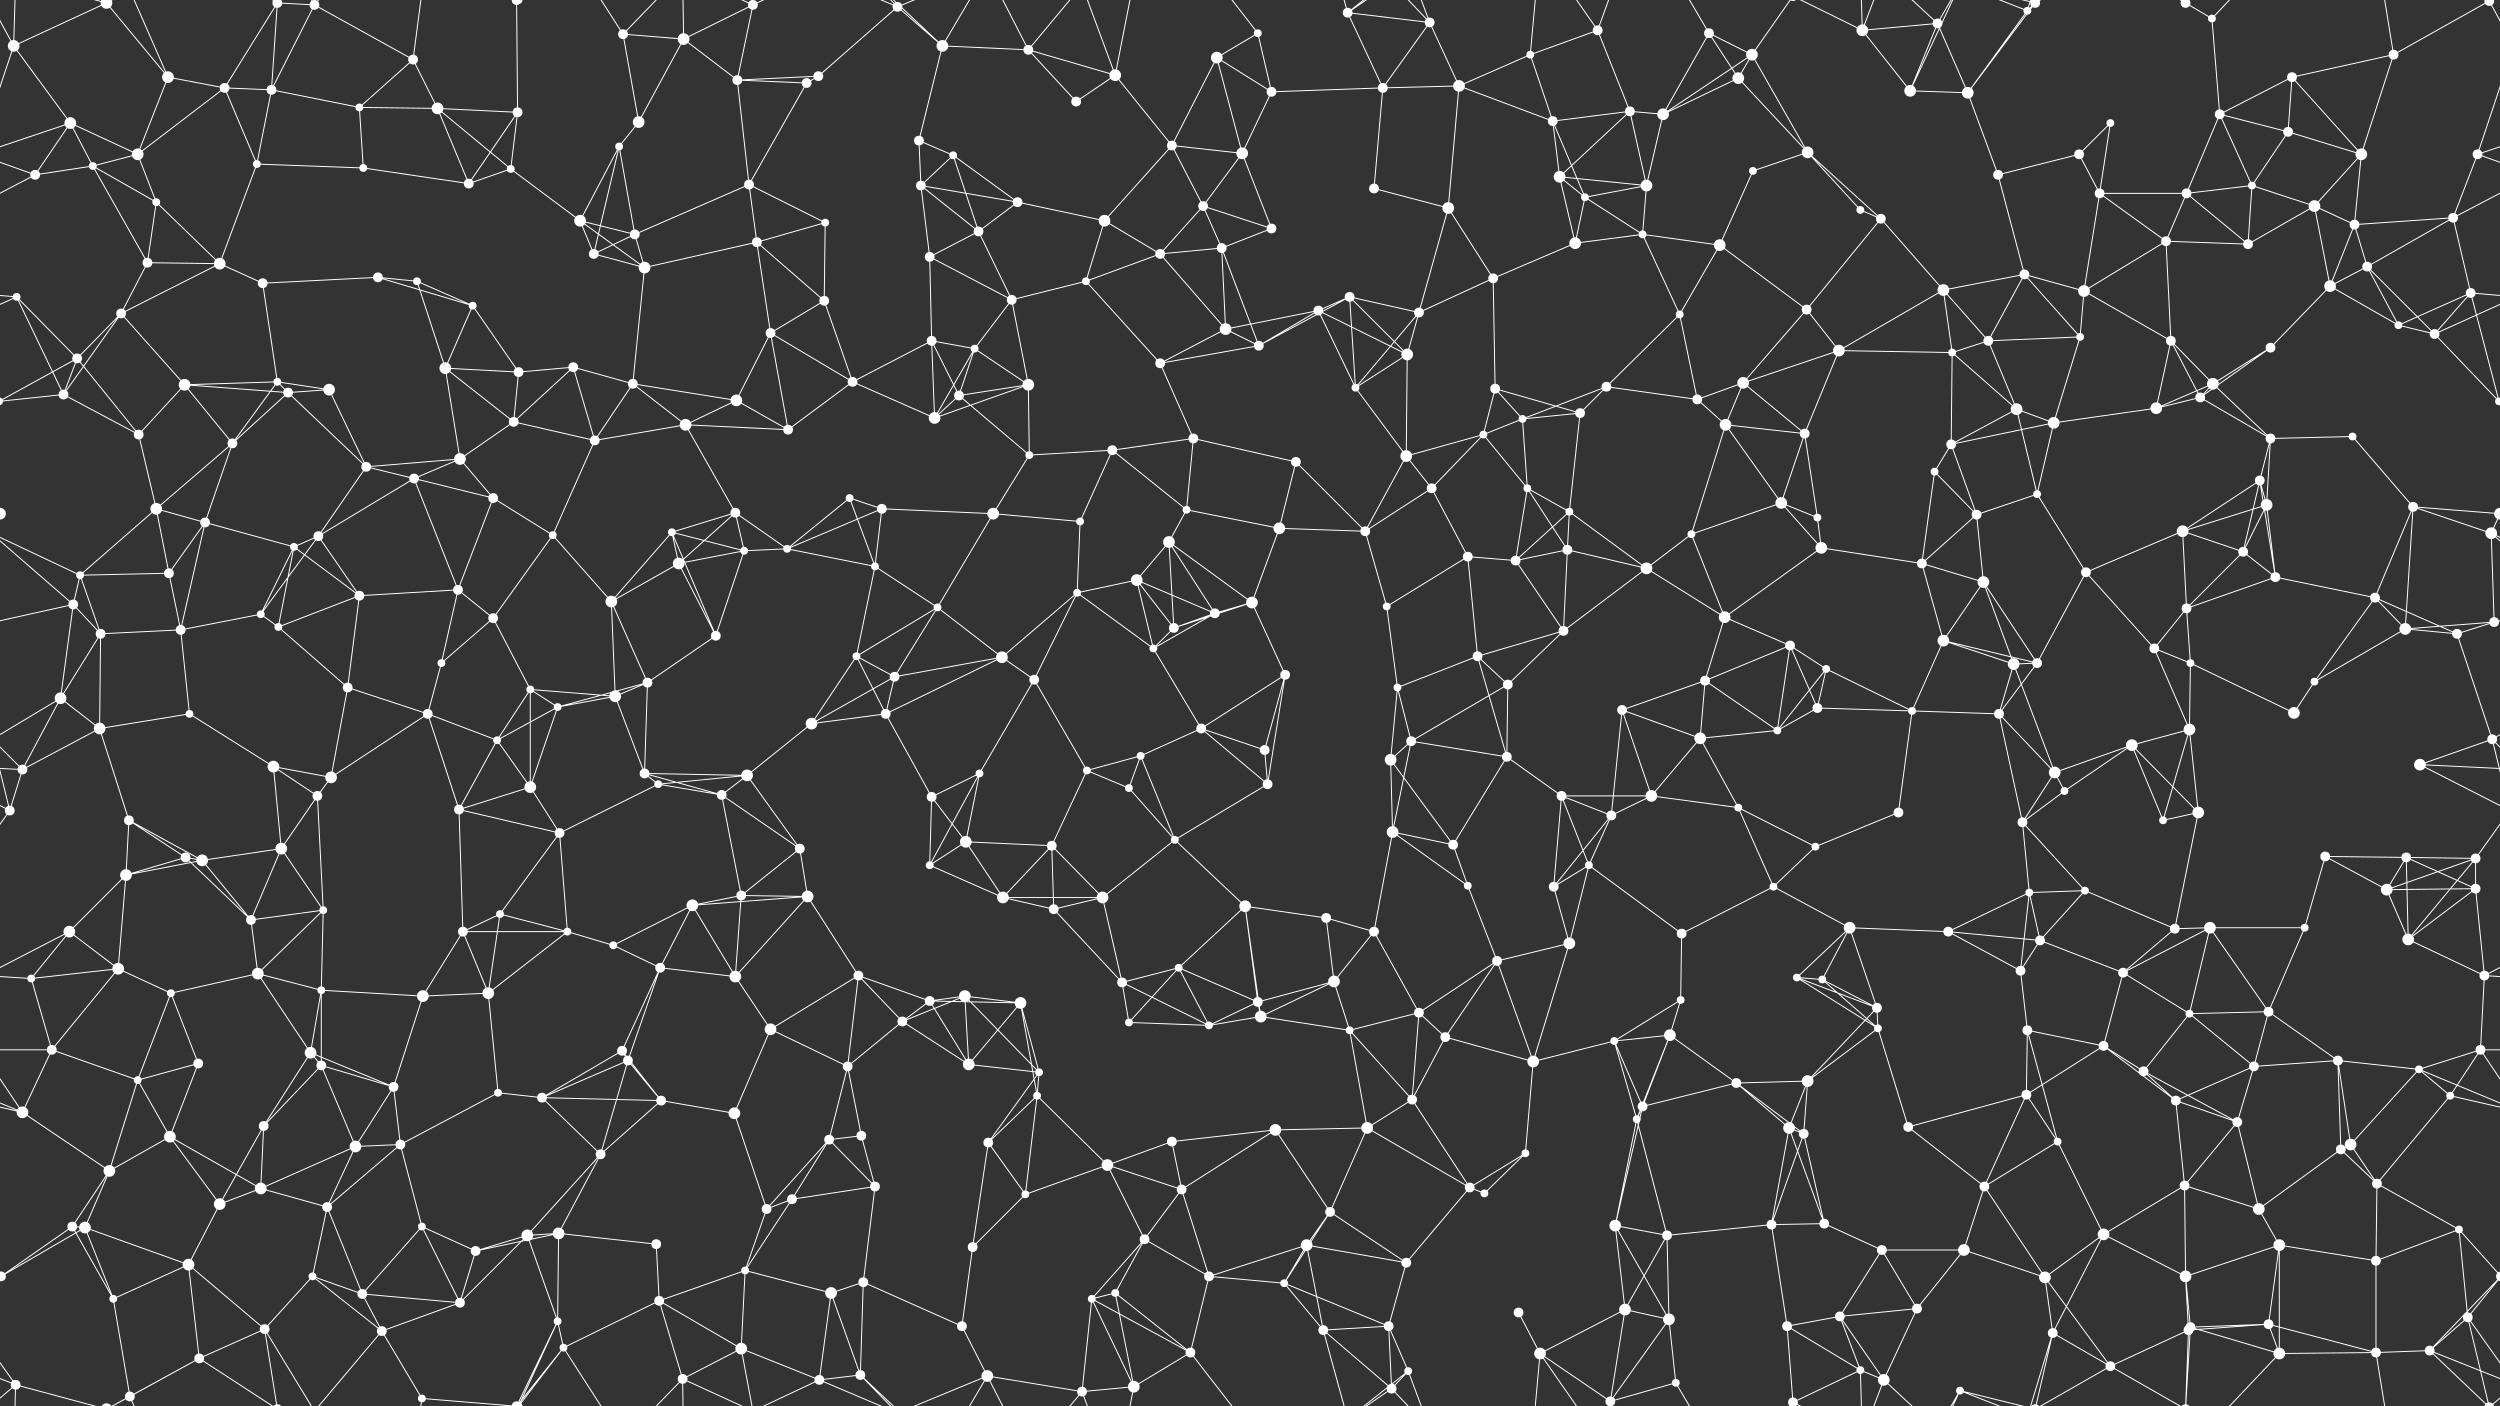 <svg xmlns="http://www.w3.org/2000/svg" width="2560" height="1440" fill="#fff"><rect width="100%" height="100%" fill="#333333" stroke="none"/><circle cx="14" cy="47" r="6"/><circle cx="109" cy="3" r="6"/><circle cx="109" cy="1443" r="6"/><circle cx="172" cy="79" r="6"/><circle cx="284" cy="3" r="5"/><circle cx="284" cy="1443" r="5"/><circle cx="322" cy="5" r="5"/><circle cx="322" cy="1445" r="5"/><circle cx="423" cy="61" r="5"/><circle cx="531" cy="0" r="4"/><circle cx="531" cy="1440" r="4"/><circle cx="638" cy="35" r="5"/><circle cx="700" cy="40" r="6"/><circle cx="771" cy="5" r="5"/><circle cx="771" cy="1445" r="5"/><circle cx="838" cy="78" r="5"/><circle cx="919" cy="7" r="5"/><circle cx="965" cy="47" r="6"/><circle cx="1053" cy="51" r="5"/><circle cx="1142" cy="77" r="6"/><circle cx="1246" cy="59" r="6"/><circle cx="1288" cy="34" r="4"/><circle cx="1380" cy="13" r="5"/><circle cx="1464" cy="23" r="5"/><circle cx="1567" cy="56" r="4"/><circle cx="1636" cy="31" r="5"/><circle cx="1750" cy="34" r="5"/><circle cx="1794" cy="56" r="6"/><circle cx="1907" cy="31" r="6"/><circle cx="1984" cy="24" r="5"/><circle cx="2076" cy="11" r="4"/><circle cx="2084" cy="3" r="5"/><circle cx="2084" cy="1443" r="5"/><circle cx="2238" cy="3" r="5"/><circle cx="2238" cy="1443" r="5"/><circle cx="2265" cy="19" r="4"/><circle cx="2347" cy="79" r="5"/><circle cx="2451" cy="56" r="5"/><circle cx="2549" cy="1" r="5"/><circle cx="2549" cy="1441" r="5"/><circle cx="72" cy="126" r="6"/><circle cx="141" cy="158" r="6"/><circle cx="230" cy="90" r="5"/><circle cx="278" cy="92" r="5"/><circle cx="368" cy="110" r="4"/><circle cx="448" cy="111" r="6"/><circle cx="530" cy="115" r="5"/><circle cx="634" cy="150" r="4"/><circle cx="654" cy="125" r="6"/><circle cx="755" cy="82" r="5"/><circle cx="826" cy="85" r="5"/><circle cx="941" cy="144" r="5"/><circle cx="976" cy="159" r="4"/><circle cx="1102" cy="104" r="5"/><circle cx="1200" cy="149" r="5"/><circle cx="1272" cy="157" r="6"/><circle cx="1302" cy="94" r="5"/><circle cx="1416" cy="90" r="5"/><circle cx="1494" cy="88" r="6"/><circle cx="1590" cy="124" r="5"/><circle cx="1669" cy="114" r="5"/><circle cx="1703" cy="117" r="6"/><circle cx="1780" cy="80" r="6"/><circle cx="1851" cy="156" r="6"/><circle cx="1956" cy="93" r="6"/><circle cx="2015" cy="95" r="6"/><circle cx="2129" cy="158" r="5"/><circle cx="2161" cy="126" r="4"/><circle cx="2273" cy="117" r="5"/><circle cx="2343" cy="135" r="5"/><circle cx="2418" cy="158" r="6"/><circle cx="2537" cy="158" r="5"/><circle cx="36" cy="179" r="5"/><circle cx="95" cy="170" r="4"/><circle cx="160" cy="207" r="4"/><circle cx="263" cy="168" r="4"/><circle cx="372" cy="172" r="4"/><circle cx="480" cy="188" r="5"/><circle cx="523" cy="173" r="4"/><circle cx="594" cy="226" r="6"/><circle cx="650" cy="240" r="5"/><circle cx="767" cy="189" r="5"/><circle cx="845" cy="228" r="4"/><circle cx="943" cy="190" r="5"/><circle cx="1002" cy="237" r="5"/><circle cx="1042" cy="207" r="5"/><circle cx="1131" cy="226" r="6"/><circle cx="1232" cy="211" r="5"/><circle cx="1302" cy="234" r="5"/><circle cx="1407" cy="193" r="5"/><circle cx="1483" cy="213" r="6"/><circle cx="1597" cy="181" r="6"/><circle cx="1623" cy="202" r="4"/><circle cx="1686" cy="190" r="6"/><circle cx="1795" cy="175" r="4"/><circle cx="1905" cy="215" r="4"/><circle cx="1926" cy="224" r="5"/><circle cx="2046" cy="179" r="5"/><circle cx="2150" cy="198" r="5"/><circle cx="2239" cy="198" r="5"/><circle cx="2306" cy="190" r="4"/><circle cx="2370" cy="211" r="6"/><circle cx="2411" cy="230" r="5"/><circle cx="2512" cy="223" r="5"/><circle cx="17" cy="304" r="4"/><circle cx="151" cy="269" r="5"/><circle cx="225" cy="270" r="6"/><circle cx="269" cy="290" r="5"/><circle cx="387" cy="284" r="5"/><circle cx="427" cy="288" r="4"/><circle cx="484" cy="313" r="4"/><circle cx="608" cy="260" r="5"/><circle cx="660" cy="274" r="6"/><circle cx="775" cy="248" r="5"/><circle cx="844" cy="308" r="5"/><circle cx="952" cy="263" r="5"/><circle cx="1036" cy="307" r="5"/><circle cx="1112" cy="288" r="4"/><circle cx="1188" cy="260" r="5"/><circle cx="1251" cy="254" r="5"/><circle cx="1350" cy="318" r="5"/><circle cx="1382" cy="304" r="5"/><circle cx="1453" cy="320" r="5"/><circle cx="1529" cy="285" r="5"/><circle cx="1613" cy="249" r="6"/><circle cx="1682" cy="240" r="4"/><circle cx="1761" cy="251" r="6"/><circle cx="1850" cy="317" r="5"/><circle cx="1990" cy="297" r="6"/><circle cx="2073" cy="281" r="5"/><circle cx="2134" cy="298" r="6"/><circle cx="2218" cy="247" r="5"/><circle cx="2302" cy="250" r="5"/><circle cx="2386" cy="293" r="6"/><circle cx="2424" cy="273" r="5"/><circle cx="2530" cy="300" r="5"/><circle cx="79" cy="367" r="5"/><circle cx="124" cy="321" r="5"/><circle cx="189" cy="394" r="6"/><circle cx="284" cy="391" r="4"/><circle cx="337" cy="399" r="6"/><circle cx="456" cy="377" r="6"/><circle cx="531" cy="381" r="5"/><circle cx="587" cy="376" r="5"/><circle cx="648" cy="393" r="5"/><circle cx="789" cy="341" r="5"/><circle cx="873" cy="391" r="5"/><circle cx="954" cy="349" r="5"/><circle cx="998" cy="357" r="4"/><circle cx="1053" cy="394" r="6"/><circle cx="1188" cy="372" r="5"/><circle cx="1255" cy="337" r="6"/><circle cx="1289" cy="354" r="5"/><circle cx="1388" cy="397" r="4"/><circle cx="1441" cy="363" r="6"/><circle cx="1531" cy="398" r="5"/><circle cx="1645" cy="396" r="5"/><circle cx="1720" cy="322" r="4"/><circle cx="1785" cy="392" r="6"/><circle cx="1883" cy="359" r="6"/><circle cx="1999" cy="361" r="4"/><circle cx="2036" cy="349" r="5"/><circle cx="2130" cy="345" r="4"/><circle cx="2223" cy="349" r="5"/><circle cx="2266" cy="393" r="6"/><circle cx="2325" cy="356" r="5"/><circle cx="2456" cy="333" r="4"/><circle cx="2493" cy="342" r="5"/><circle cx="65" cy="404" r="5"/><circle cx="142" cy="445" r="5"/><circle cx="238" cy="454" r="5"/><circle cx="295" cy="402" r="5"/><circle cx="375" cy="478" r="5"/><circle cx="471" cy="470" r="6"/><circle cx="526" cy="432" r="5"/><circle cx="609" cy="451" r="5"/><circle cx="702" cy="435" r="6"/><circle cx="754" cy="410" r="6"/><circle cx="807" cy="440" r="5"/><circle cx="957" cy="428" r="6"/><circle cx="982" cy="405" r="5"/><circle cx="1054" cy="466" r="4"/><circle cx="1139" cy="461" r="5"/><circle cx="1222" cy="449" r="5"/><circle cx="1327" cy="473" r="5"/><circle cx="1440" cy="467" r="6"/><circle cx="1519" cy="445" r="4"/><circle cx="1559" cy="429" r="4"/><circle cx="1618" cy="423" r="5"/><circle cx="1738" cy="409" r="5"/><circle cx="1767" cy="435" r="6"/><circle cx="1848" cy="444" r="5"/><circle cx="1998" cy="455" r="5"/><circle cx="2065" cy="419" r="6"/><circle cx="2103" cy="433" r="6"/><circle cx="2208" cy="418" r="6"/><circle cx="2253" cy="407" r="5"/><circle cx="2325" cy="449" r="5"/><circle cx="2409" cy="447" r="4"/><circle cx="2559" cy="411" r="4"/><circle cx="-1" cy="411" r="4"/><circle cx="0" cy="526" r="6"/><circle cx="2560" cy="526" r="6"/><circle cx="160" cy="521" r="6"/><circle cx="210" cy="535" r="5"/><circle cx="301" cy="560" r="4"/><circle cx="326" cy="549" r="5"/><circle cx="424" cy="490" r="5"/><circle cx="505" cy="510" r="5"/><circle cx="566" cy="548" r="4"/><circle cx="688" cy="545" r="4"/><circle cx="753" cy="525" r="5"/><circle cx="870" cy="510" r="4"/><circle cx="903" cy="521" r="5"/><circle cx="1017" cy="526" r="6"/><circle cx="1106" cy="534" r="4"/><circle cx="1197" cy="555" r="6"/><circle cx="1215" cy="522" r="4"/><circle cx="1310" cy="541" r="6"/><circle cx="1398" cy="544" r="5"/><circle cx="1466" cy="500" r="5"/><circle cx="1564" cy="500" r="4"/><circle cx="1607" cy="524" r="4"/><circle cx="1732" cy="547" r="4"/><circle cx="1824" cy="515" r="6"/><circle cx="1861" cy="530" r="4"/><circle cx="1981" cy="483" r="4"/><circle cx="2024" cy="527" r="5"/><circle cx="2086" cy="506" r="4"/><circle cx="2235" cy="544" r="6"/><circle cx="2314" cy="492" r="5"/><circle cx="2321" cy="517" r="6"/><circle cx="2471" cy="519" r="5"/><circle cx="2551" cy="546" r="6"/><circle cx="75" cy="619" r="5"/><circle cx="82" cy="589" r="4"/><circle cx="173" cy="587" r="5"/><circle cx="267" cy="629" r="4"/><circle cx="368" cy="610" r="5"/><circle cx="469" cy="604" r="5"/><circle cx="505" cy="633" r="5"/><circle cx="626" cy="616" r="6"/><circle cx="695" cy="577" r="6"/><circle cx="762" cy="564" r="4"/><circle cx="806" cy="562" r="4"/><circle cx="896" cy="580" r="4"/><circle cx="960" cy="622" r="4"/><circle cx="1103" cy="607" r="4"/><circle cx="1164" cy="594" r="6"/><circle cx="1244" cy="628" r="5"/><circle cx="1282" cy="617" r="6"/><circle cx="1420" cy="621" r="4"/><circle cx="1503" cy="570" r="5"/><circle cx="1552" cy="574" r="5"/><circle cx="1605" cy="563" r="5"/><circle cx="1686" cy="582" r="6"/><circle cx="1766" cy="632" r="6"/><circle cx="1865" cy="561" r="6"/><circle cx="1968" cy="577" r="5"/><circle cx="2031" cy="596" r="6"/><circle cx="2136" cy="586" r="5"/><circle cx="2239" cy="623" r="5"/><circle cx="2297" cy="565" r="5"/><circle cx="2330" cy="591" r="5"/><circle cx="2432" cy="612" r="5"/><circle cx="2554" cy="637" r="5"/><circle cx="62" cy="715" r="6"/><circle cx="103" cy="649" r="5"/><circle cx="185" cy="645" r="5"/><circle cx="285" cy="642" r="4"/><circle cx="356" cy="704" r="5"/><circle cx="452" cy="679" r="4"/><circle cx="543" cy="706" r="4"/><circle cx="630" cy="713" r="6"/><circle cx="663" cy="699" r="5"/><circle cx="733" cy="651" r="5"/><circle cx="877" cy="672" r="4"/><circle cx="916" cy="693" r="5"/><circle cx="1026" cy="673" r="6"/><circle cx="1059" cy="696" r="5"/><circle cx="1181" cy="664" r="4"/><circle cx="1202" cy="643" r="5"/><circle cx="1316" cy="691" r="5"/><circle cx="1431" cy="704" r="4"/><circle cx="1513" cy="672" r="5"/><circle cx="1544" cy="701" r="5"/><circle cx="1601" cy="646" r="5"/><circle cx="1746" cy="697" r="5"/><circle cx="1833" cy="661" r="5"/><circle cx="1870" cy="685" r="4"/><circle cx="1990" cy="656" r="6"/><circle cx="2062" cy="680" r="6"/><circle cx="2086" cy="679" r="5"/><circle cx="2206" cy="664" r="5"/><circle cx="2243" cy="679" r="4"/><circle cx="2370" cy="698" r="4"/><circle cx="2463" cy="644" r="6"/><circle cx="2516" cy="649" r="5"/><circle cx="23" cy="788" r="5"/><circle cx="102" cy="746" r="6"/><circle cx="194" cy="731" r="4"/><circle cx="280" cy="785" r="6"/><circle cx="339" cy="796" r="6"/><circle cx="438" cy="731" r="5"/><circle cx="509" cy="758" r="4"/><circle cx="571" cy="724" r="4"/><circle cx="660" cy="792" r="5"/><circle cx="765" cy="794" r="6"/><circle cx="831" cy="741" r="6"/><circle cx="907" cy="731" r="5"/><circle cx="1003" cy="792" r="4"/><circle cx="1113" cy="789" r="4"/><circle cx="1168" cy="774" r="4"/><circle cx="1230" cy="746" r="5"/><circle cx="1295" cy="768" r="5"/><circle cx="1424" cy="778" r="6"/><circle cx="1445" cy="759" r="5"/><circle cx="1543" cy="775" r="5"/><circle cx="1661" cy="727" r="5"/><circle cx="1741" cy="756" r="6"/><circle cx="1820" cy="748" r="4"/><circle cx="1861" cy="725" r="5"/><circle cx="1958" cy="728" r="4"/><circle cx="2047" cy="731" r="5"/><circle cx="2104" cy="791" r="6"/><circle cx="2183" cy="763" r="6"/><circle cx="2242" cy="747" r="6"/><circle cx="2349" cy="730" r="6"/><circle cx="2478" cy="783" r="6"/><circle cx="2552" cy="757" r="5"/><circle cx="10" cy="830" r="5"/><circle cx="132" cy="840" r="5"/><circle cx="190" cy="878" r="5"/><circle cx="288" cy="869" r="6"/><circle cx="325" cy="815" r="5"/><circle cx="470" cy="829" r="5"/><circle cx="543" cy="806" r="6"/><circle cx="573" cy="853" r="5"/><circle cx="674" cy="803" r="4"/><circle cx="739" cy="814" r="5"/><circle cx="819" cy="869" r="5"/><circle cx="954" cy="816" r="5"/><circle cx="989" cy="862" r="6"/><circle cx="1077" cy="866" r="5"/><circle cx="1156" cy="807" r="4"/><circle cx="1203" cy="860" r="4"/><circle cx="1298" cy="803" r="5"/><circle cx="1426" cy="852" r="6"/><circle cx="1488" cy="865" r="5"/><circle cx="1599" cy="815" r="5"/><circle cx="1650" cy="835" r="5"/><circle cx="1691" cy="815" r="6"/><circle cx="1780" cy="827" r="4"/><circle cx="1859" cy="867" r="4"/><circle cx="1944" cy="832" r="5"/><circle cx="2071" cy="842" r="5"/><circle cx="2114" cy="810" r="4"/><circle cx="2215" cy="840" r="4"/><circle cx="2251" cy="832" r="6"/><circle cx="2381" cy="877" r="5"/><circle cx="2464" cy="878" r="5"/><circle cx="2535" cy="879" r="5"/><circle cx="71" cy="954" r="6"/><circle cx="129" cy="896" r="6"/><circle cx="207" cy="881" r="6"/><circle cx="257" cy="942" r="5"/><circle cx="331" cy="932" r="4"/><circle cx="474" cy="954" r="5"/><circle cx="512" cy="936" r="4"/><circle cx="581" cy="954" r="4"/><circle cx="709" cy="927" r="6"/><circle cx="759" cy="917" r="5"/><circle cx="827" cy="918" r="6"/><circle cx="952" cy="886" r="4"/><circle cx="1027" cy="919" r="6"/><circle cx="1079" cy="931" r="5"/><circle cx="1129" cy="919" r="6"/><circle cx="1275" cy="928" r="6"/><circle cx="1358" cy="940" r="5"/><circle cx="1407" cy="954" r="5"/><circle cx="1503" cy="907" r="4"/><circle cx="1591" cy="908" r="5"/><circle cx="1627" cy="886" r="4"/><circle cx="1722" cy="956" r="5"/><circle cx="1816" cy="908" r="4"/><circle cx="1894" cy="950" r="6"/><circle cx="1995" cy="954" r="5"/><circle cx="2078" cy="914" r="4"/><circle cx="2135" cy="912" r="4"/><circle cx="2227" cy="951" r="5"/><circle cx="2263" cy="950" r="6"/><circle cx="2360" cy="950" r="4"/><circle cx="2444" cy="911" r="6"/><circle cx="2535" cy="910" r="5"/><circle cx="32" cy="1002" r="4"/><circle cx="121" cy="992" r="6"/><circle cx="175" cy="1017" r="4"/><circle cx="264" cy="997" r="6"/><circle cx="329" cy="1014" r="4"/><circle cx="433" cy="1020" r="6"/><circle cx="500" cy="1017" r="6"/><circle cx="628" cy="968" r="4"/><circle cx="676" cy="991" r="5"/><circle cx="753" cy="1000" r="6"/><circle cx="879" cy="999" r="5"/><circle cx="952" cy="1025" r="5"/><circle cx="988" cy="1020" r="6"/><circle cx="1045" cy="1027" r="6"/><circle cx="1149" cy="1006" r="5"/><circle cx="1207" cy="991" r="4"/><circle cx="1288" cy="1026" r="5"/><circle cx="1366" cy="1005" r="6"/><circle cx="1453" cy="1037" r="5"/><circle cx="1533" cy="984" r="5"/><circle cx="1607" cy="966" r="6"/><circle cx="1721" cy="1024" r="4"/><circle cx="1840" cy="1001" r="4"/><circle cx="1866" cy="1003" r="4"/><circle cx="1922" cy="1032" r="5"/><circle cx="2069" cy="994" r="5"/><circle cx="2089" cy="963" r="5"/><circle cx="2174" cy="996" r="5"/><circle cx="2242" cy="1038" r="4"/><circle cx="2323" cy="1036" r="5"/><circle cx="2466" cy="962" r="6"/><circle cx="2544" cy="999" r="5"/><circle cx="53" cy="1075" r="5"/><circle cx="141" cy="1106" r="4"/><circle cx="203" cy="1089" r="5"/><circle cx="318" cy="1078" r="6"/><circle cx="329" cy="1091" r="5"/><circle cx="403" cy="1113" r="5"/><circle cx="510" cy="1119" r="4"/><circle cx="637" cy="1076" r="5"/><circle cx="643" cy="1086" r="5"/><circle cx="789" cy="1054" r="6"/><circle cx="868" cy="1092" r="5"/><circle cx="924" cy="1046" r="5"/><circle cx="992" cy="1090" r="6"/><circle cx="1064" cy="1098" r="4"/><circle cx="1156" cy="1047" r="4"/><circle cx="1238" cy="1050" r="4"/><circle cx="1291" cy="1041" r="6"/><circle cx="1382" cy="1055" r="4"/><circle cx="1480" cy="1062" r="5"/><circle cx="1570" cy="1087" r="6"/><circle cx="1653" cy="1066" r="4"/><circle cx="1710" cy="1060" r="6"/><circle cx="1778" cy="1109" r="5"/><circle cx="1851" cy="1107" r="6"/><circle cx="1923" cy="1053" r="4"/><circle cx="2076" cy="1055" r="5"/><circle cx="2154" cy="1071" r="5"/><circle cx="2195" cy="1097" r="5"/><circle cx="2308" cy="1092" r="5"/><circle cx="2394" cy="1086" r="5"/><circle cx="2477" cy="1095" r="4"/><circle cx="2540" cy="1075" r="5"/><circle cx="23" cy="1139" r="6"/><circle cx="112" cy="1199" r="6"/><circle cx="174" cy="1164" r="6"/><circle cx="270" cy="1153" r="5"/><circle cx="364" cy="1174" r="6"/><circle cx="410" cy="1172" r="5"/><circle cx="555" cy="1124" r="5"/><circle cx="615" cy="1182" r="5"/><circle cx="677" cy="1127" r="5"/><circle cx="752" cy="1140" r="6"/><circle cx="849" cy="1167" r="5"/><circle cx="882" cy="1163" r="5"/><circle cx="1012" cy="1170" r="5"/><circle cx="1062" cy="1122" r="4"/><circle cx="1134" cy="1193" r="6"/><circle cx="1200" cy="1169" r="5"/><circle cx="1306" cy="1157" r="6"/><circle cx="1400" cy="1155" r="6"/><circle cx="1446" cy="1126" r="5"/><circle cx="1562" cy="1181" r="4"/><circle cx="1676" cy="1146" r="4"/><circle cx="1682" cy="1133" r="5"/><circle cx="1832" cy="1155" r="6"/><circle cx="1847" cy="1161" r="5"/><circle cx="1954" cy="1154" r="5"/><circle cx="2075" cy="1121" r="5"/><circle cx="2107" cy="1169" r="4"/><circle cx="2228" cy="1127" r="5"/><circle cx="2291" cy="1149" r="5"/><circle cx="2397" cy="1177" r="5"/><circle cx="2407" cy="1172" r="6"/><circle cx="2509" cy="1122" r="4"/><circle cx="74" cy="1256" r="5"/><circle cx="87" cy="1257" r="6"/><circle cx="225" cy="1233" r="6"/><circle cx="267" cy="1217" r="6"/><circle cx="335" cy="1236" r="5"/><circle cx="432" cy="1256" r="4"/><circle cx="540" cy="1265" r="6"/><circle cx="572" cy="1263" r="6"/><circle cx="672" cy="1274" r="5"/><circle cx="785" cy="1238" r="5"/><circle cx="811" cy="1228" r="5"/><circle cx="896" cy="1215" r="5"/><circle cx="996" cy="1277" r="5"/><circle cx="1050" cy="1223" r="4"/><circle cx="1172" cy="1269" r="5"/><circle cx="1210" cy="1218" r="5"/><circle cx="1338" cy="1275" r="6"/><circle cx="1362" cy="1241" r="5"/><circle cx="1505" cy="1216" r="5"/><circle cx="1520" cy="1222" r="4"/><circle cx="1654" cy="1255" r="6"/><circle cx="1707" cy="1265" r="5"/><circle cx="1814" cy="1254" r="5"/><circle cx="1868" cy="1253" r="5"/><circle cx="1927" cy="1280" r="5"/><circle cx="2032" cy="1215" r="5"/><circle cx="2154" cy="1264" r="6"/><circle cx="2237" cy="1214" r="5"/><circle cx="2313" cy="1238" r="6"/><circle cx="2334" cy="1275" r="6"/><circle cx="2434" cy="1212" r="5"/><circle cx="2518" cy="1259" r="4"/><circle cx="1" cy="1307" r="5"/><circle cx="2561" cy="1307" r="5"/><circle cx="116" cy="1330" r="4"/><circle cx="193" cy="1295" r="6"/><circle cx="320" cy="1307" r="4"/><circle cx="371" cy="1325" r="5"/><circle cx="471" cy="1334" r="5"/><circle cx="487" cy="1281" r="5"/><circle cx="571" cy="1353" r="4"/><circle cx="675" cy="1332" r="5"/><circle cx="763" cy="1301" r="4"/><circle cx="851" cy="1324" r="6"/><circle cx="884" cy="1313" r="5"/><circle cx="985" cy="1358" r="5"/><circle cx="1118" cy="1330" r="4"/><circle cx="1142" cy="1324" r="4"/><circle cx="1238" cy="1307" r="5"/><circle cx="1315" cy="1314" r="4"/><circle cx="1422" cy="1358" r="5"/><circle cx="1440" cy="1293" r="5"/><circle cx="1555" cy="1344" r="5"/><circle cx="1664" cy="1341" r="6"/><circle cx="1709" cy="1351" r="6"/><circle cx="1830" cy="1358" r="5"/><circle cx="1884" cy="1348" r="5"/><circle cx="1963" cy="1340" r="5"/><circle cx="2011" cy="1280" r="6"/><circle cx="2094" cy="1308" r="6"/><circle cx="2238" cy="1307" r="6"/><circle cx="2243" cy="1359" r="5"/><circle cx="2323" cy="1356" r="5"/><circle cx="2433" cy="1291" r="5"/><circle cx="2527" cy="1349" r="5"/><circle cx="16" cy="1418" r="5"/><circle cx="133" cy="1430" r="5"/><circle cx="204" cy="1391" r="5"/><circle cx="271" cy="1361" r="5"/><circle cx="391" cy="1363" r="5"/><circle cx="432" cy="1432" r="4"/><circle cx="529" cy="1440" r="5"/><circle cx="529" cy="-0" r="5"/><circle cx="577" cy="1380" r="4"/><circle cx="699" cy="1412" r="5"/><circle cx="759" cy="1381" r="6"/><circle cx="839" cy="1413" r="5"/><circle cx="881" cy="1408" r="5"/><circle cx="1011" cy="1409" r="6"/><circle cx="1108" cy="1425" r="5"/><circle cx="1161" cy="1420" r="6"/><circle cx="1219" cy="1385" r="5"/><circle cx="1355" cy="1362" r="5"/><circle cx="1425" cy="1422" r="5"/><circle cx="1442" cy="1404" r="4"/><circle cx="1577" cy="1386" r="6"/><circle cx="1649" cy="1435" r="5"/><circle cx="1649" cy="-5" r="5"/><circle cx="1716" cy="1416" r="4"/><circle cx="1836" cy="1436" r="5"/><circle cx="1836" cy="-4" r="5"/><circle cx="1905" cy="1403" r="4"/><circle cx="1929" cy="1413" r="6"/><circle cx="2007" cy="1424" r="4"/><circle cx="2102" cy="1365" r="5"/><circle cx="2161" cy="1399" r="5"/><circle cx="2241" cy="1362" r="5"/><circle cx="2334" cy="1386" r="6"/><circle cx="2433" cy="1385" r="5"/><circle cx="2488" cy="1383" r="5"/><path stroke="#fff" d="M14 47L109 3M14 47L-11 1M14 47L72 126M14 47L-23 158M14 47L16 -22M2574 47L2549 1M2574 47L2537 158M14 1487L16 1418M109 3L172 79M109 3L16 -22M109 3L133 -10M109 3L204 -49M109 1443L16 1418M109 1443L133 1430M109 1443L204 1391M172 79L141 158M172 79L230 90M172 79L133 -10M172 1519L133 1430M284 3L322 5M284 3L230 90M284 3L278 92M284 3L204 -49M284 3L271 -79M284 1443L204 1391M284 1443L271 1361M322 5L423 61M322 5L278 92M322 5L271 -79M322 5L391 -77M322 1445L271 1361M322 1445L391 1363M423 61L368 110M423 61L448 111M423 61L432 -8M423 1501L432 1432M531 0L571 -87M531 0L529 -0M531 0L577 -60M531 1440L571 1353M531 1440L529 1440M531 1440L577 1380M638 35L700 40M638 35L654 125M638 35L577 -60M638 35L699 -28M638 1475L577 1380M638 1475L699 1412M700 40L771 5M700 40L654 125M700 40L755 82M700 40L699 -28M700 1480L699 1412M771 5L755 82M771 5L699 -28M771 5L759 -59M771 5L839 -27M771 1445L699 1412M771 1445L759 1381M771 1445L839 1413M838 78L919 7M838 78L755 82M838 78L826 85M919 7L965 47M919 7L839 -27M919 7L881 -32M919 7L1011 -31M919 1447L839 1413M919 1447L881 1408M919 1447L1011 1409M965 47L1053 51M965 47L941 144M965 47L881 -32M965 47L1011 -31M965 1487L881 1408M965 1487L1011 1409M1053 51L1142 77M1053 51L1102 104M1053 51L1011 -31M1053 51L1108 -15M1053 1491L1011 1409M1053 1491L1108 1425M1142 77L1102 104M1142 77L1200 149M1142 77L1108 -15M1142 77L1161 -20M1142 1517L1108 1425M1142 1517L1161 1420M1246 59L1288 34M1246 59L1200 149M1246 59L1272 157M1246 59L1302 94M1288 34L1302 94M1288 34L1219 -55M1288 1474L1219 1385M1380 13L1464 23M1380 13L1416 90M1380 13L1355 -78M1380 13L1425 -18M1380 13L1442 -36M1380 1453L1355 1362M1380 1453L1425 1422M1380 1453L1442 1404M1464 23L1416 90M1464 23L1494 88M1464 23L1425 -18M1464 23L1442 -36M1464 1463L1425 1422M1464 1463L1442 1404M1567 56L1636 31M1567 56L1494 88M1567 56L1590 124M1567 56L1577 -54M1567 1496L1577 1386M1636 31L1669 114M1636 31L1577 -54M1636 31L1649 -5M1636 1471L1577 1386M1636 1471L1649 1435M1750 34L1794 56M1750 34L1703 117M1750 34L1780 80M1750 34L1716 -24M1750 1474L1716 1416M1794 56L1703 117M1794 56L1780 80M1794 56L1851 156M1794 56L1836 -4M1794 1496L1836 1436M1907 31L1984 24M1907 31L1956 93M1907 31L1836 -4M1907 31L1905 -37M1907 31L1929 -27M1907 1471L1836 1436M1907 1471L1905 1403M1907 1471L1929 1413M1984 24L1956 93M1984 24L2015 95M1984 24L1929 -27M1984 24L2007 -16M1984 1464L1929 1413M1984 1464L2007 1424M2076 11L2084 3M2076 11L2015 95M2076 11L2007 -16M2076 11L2102 -75M2076 1451L2007 1424M2076 1451L2102 1365M2084 3L2015 95M2084 3L2007 -16M2084 3L2102 -75M2084 3L2161 -41M2084 1443L2007 1424M2084 1443L2102 1365M2084 1443L2161 1399M2238 3L2265 19M2238 3L2243 -81M2238 3L2161 -41M2238 3L2241 -78M2238 1443L2243 1359M2238 1443L2161 1399M2238 1443L2241 1362M2265 19L2273 117M2265 19L2334 -54M2265 1459L2334 1386M2347 79L2451 56M2347 79L2273 117M2347 79L2343 135M2347 79L2418 158M2451 56L2549 1M2451 56L2418 158M2451 56L2433 -55M2451 1496L2433 1385M2549 1L2527 -91M2549 1L2576 -22M2549 1L2488 -57M-11 1L16 -22M-11 1441L16 1418M2549 1441L2527 1349M2549 1441L2576 1418M2549 1441L2488 1383M72 126L141 158M72 126L-23 158M72 126L36 179M72 126L95 170M2632 126L2537 158M141 158L230 90M141 158L95 170M141 158L160 207M230 90L278 92M230 90L263 168M278 92L368 110M278 92L263 168M368 110L448 111M368 110L372 172M448 111L530 115M448 111L480 188M448 111L523 173M530 115L480 188M530 115L523 173M530 115L529 -0M530 1555L529 1440M634 150L654 125M634 150L594 226M634 150L650 240M634 150L608 260M755 82L826 85M755 82L767 189M826 85L767 189M941 144L976 159M941 144L943 190M976 159L943 190M976 159L1002 237M976 159L1042 207M1200 149L1272 157M1200 149L1131 226M1200 149L1232 211M1272 157L1302 94M1272 157L1232 211M1272 157L1302 234M1302 94L1416 90M1416 90L1494 88M1416 90L1407 193M1494 88L1590 124M1494 88L1483 213M1590 124L1669 114M1590 124L1597 181M1590 124L1623 202M1669 114L1703 117M1669 114L1597 181M1669 114L1686 190M1703 117L1780 80M1703 117L1686 190M1780 80L1851 156M1851 156L1795 175M1851 156L1905 215M1851 156L1926 224M1956 93L2015 95M1956 93L2007 -16M1956 1533L2007 1424M2015 95L2046 179M2129 158L2161 126M2129 158L2046 179M2129 158L2150 198M2161 126L2150 198M2273 117L2343 135M2273 117L2239 198M2273 117L2306 190M2343 135L2418 158M2343 135L2306 190M2418 158L2370 211M2418 158L2411 230M2537 158L2596 179M2537 158L2512 223M-23 158L36 179M36 179L95 170M36 179L-48 223M2596 179L2512 223M95 170L160 207M95 170L151 269M160 207L151 269M160 207L225 270M263 168L372 172M263 168L225 270M372 172L480 188M480 188L523 173M523 173L594 226M594 226L650 240M594 226L608 260M594 226L660 274M650 240L767 189M650 240L608 260M650 240L660 274M767 189L845 228M767 189L775 248M845 228L775 248M845 228L844 308M943 190L1002 237M943 190L1042 207M943 190L952 263M1002 237L1042 207M1002 237L952 263M1002 237L1036 307M1042 207L1131 226M1131 226L1112 288M1131 226L1188 260M1232 211L1302 234M1232 211L1188 260M1232 211L1251 254M1302 234L1251 254M1407 193L1483 213M1483 213L1453 320M1483 213L1529 285M1597 181L1623 202M1597 181L1686 190M1597 181L1613 249M1623 202L1686 190M1623 202L1613 249M1623 202L1682 240M1686 190L1682 240M1795 175L1761 251M1905 215L1926 224M1926 224L1850 317M1926 224L1990 297M2046 179L2073 281M2150 198L2239 198M2150 198L2134 298M2150 198L2218 247M2239 198L2306 190M2239 198L2218 247M2239 198L2302 250M2306 190L2370 211M2306 190L2302 250M2370 211L2411 230M2370 211L2302 250M2370 211L2386 293M2411 230L2512 223M2411 230L2386 293M2411 230L2424 273M2512 223L2424 273M2512 223L2530 300M17 304L-30 300M17 304L79 367M17 304L-67 342M17 304L65 404M2577 304L2530 300M2577 304L2493 342M151 269L225 270M151 269L124 321M225 270L269 290M225 270L124 321M269 290L387 284M269 290L284 391M387 284L427 288M387 284L484 313M427 288L484 313M427 288L456 377M484 313L456 377M484 313L531 381M608 260L660 274M660 274L775 248M660 274L648 393M775 248L844 308M775 248L789 341M844 308L789 341M844 308L873 391M952 263L1036 307M952 263L954 349M1036 307L1112 288M1036 307L998 357M1036 307L1053 394M1112 288L1188 260M1112 288L1188 372M1188 260L1251 254M1188 260L1255 337M1251 254L1255 337M1251 254L1289 354M1350 318L1382 304M1350 318L1255 337M1350 318L1289 354M1350 318L1388 397M1350 318L1441 363M1382 304L1453 320M1382 304L1289 354M1382 304L1388 397M1382 304L1441 363M1453 320L1529 285M1453 320L1388 397M1453 320L1441 363M1529 285L1613 249M1529 285L1531 398M1613 249L1682 240M1682 240L1761 251M1682 240L1720 322M1761 251L1850 317M1761 251L1720 322M1850 317L1785 392M1850 317L1883 359M1990 297L2073 281M1990 297L1883 359M1990 297L1999 361M1990 297L2036 349M2073 281L2134 298M2073 281L2036 349M2073 281L2130 345M2134 298L2218 247M2134 298L2130 345M2134 298L2223 349M2218 247L2302 250M2218 247L2223 349M2386 293L2424 273M2386 293L2325 356M2386 293L2456 333M2424 273L2456 333M2424 273L2493 342M2530 300L2456 333M2530 300L2493 342M2530 300L2559 411M79 367L124 321M79 367L65 404M79 367L142 445M79 367L-1 411M2639 367L2559 411M124 321L189 394M124 321L65 404M189 394L284 391M189 394L142 445M189 394L238 454M189 394L295 402M284 391L337 399M284 391L238 454M284 391L295 402M337 399L295 402M337 399L375 478M456 377L531 381M456 377L471 470M456 377L526 432M531 381L587 376M531 381L526 432M587 376L648 393M587 376L526 432M587 376L609 451M648 393L609 451M648 393L702 435M648 393L754 410M789 341L873 391M789 341L754 410M789 341L807 440M873 391L954 349M873 391L807 440M873 391L957 428M954 349L998 357M954 349L957 428M954 349L982 405M998 357L1053 394M998 357L957 428M998 357L982 405M1053 394L957 428M1053 394L982 405M1053 394L1054 466M1188 372L1255 337M1188 372L1289 354M1188 372L1222 449M1255 337L1289 354M1388 397L1441 363M1388 397L1440 467M1441 363L1440 467M1531 398L1519 445M1531 398L1559 429M1531 398L1618 423M1645 396L1720 322M1645 396L1559 429M1645 396L1618 423M1645 396L1738 409M1720 322L1738 409M1785 392L1883 359M1785 392L1738 409M1785 392L1767 435M1785 392L1848 444M1883 359L1999 361M1883 359L1848 444M1999 361L2036 349M1999 361L1998 455M1999 361L2065 419M2036 349L2130 345M2036 349L2065 419M2130 345L2103 433M2223 349L2266 393M2223 349L2208 418M2223 349L2253 407M2266 393L2325 356M2266 393L2208 418M2266 393L2253 407M2266 393L2325 449M2325 356L2253 407M2456 333L2493 342M2493 342L2559 411M65 404L142 445M65 404L-1 411M2625 404L2559 411M142 445L160 521M238 454L295 402M238 454L160 521M238 454L210 535M295 402L375 478M375 478L471 470M375 478L326 549M375 478L424 490M471 470L526 432M471 470L424 490M471 470L505 510M526 432L609 451M609 451L702 435M609 451L566 548M702 435L754 410M702 435L807 440M702 435L753 525M754 410L807 440M957 428L982 405M982 405L1054 466M1054 466L1139 461M1054 466L1017 526M1139 461L1222 449M1139 461L1106 534M1139 461L1215 522M1222 449L1327 473M1222 449L1215 522M1327 473L1310 541M1327 473L1398 544M1440 467L1519 445M1440 467L1398 544M1440 467L1466 500M1519 445L1559 429M1519 445L1466 500M1519 445L1564 500M1559 429L1618 423M1559 429L1564 500M1618 423L1607 524M1738 409L1767 435M1767 435L1848 444M1767 435L1732 547M1767 435L1824 515M1848 444L1824 515M1848 444L1861 530M1998 455L2065 419M1998 455L2103 433M1998 455L1981 483M1998 455L2024 527M2065 419L2103 433M2065 419L2086 506M2103 433L2208 418M2103 433L2086 506M2208 418L2253 407M2253 407L2325 449M2325 449L2409 447M2325 449L2314 492M2325 449L2321 517M2409 447L2471 519M0 526L-89 519M0 526L-9 546M2560 526L2471 519M2560 526L2551 546M160 521L210 535M160 521L82 589M160 521L173 587M210 535L301 560M210 535L173 587M210 535L185 645M301 560L326 549M301 560L267 629M301 560L368 610M301 560L285 642M326 549L424 490M326 549L267 629M326 549L368 610M424 490L505 510M424 490L469 604M505 510L566 548M505 510L469 604M566 548L505 633M566 548L626 616M688 545L753 525M688 545L626 616M688 545L695 577M688 545L762 564M688 545L733 651M753 525L695 577M753 525L762 564M753 525L806 562M870 510L903 521M870 510L806 562M870 510L896 580M903 521L1017 526M903 521L806 562M903 521L896 580M1017 526L1106 534M1017 526L960 622M1106 534L1103 607M1197 555L1215 522M1197 555L1164 594M1197 555L1244 628M1197 555L1282 617M1197 555L1202 643M1215 522L1310 541M1310 541L1398 544M1310 541L1282 617M1398 544L1466 500M1398 544L1420 621M1466 500L1503 570M1564 500L1607 524M1564 500L1552 574M1564 500L1605 563M1607 524L1552 574M1607 524L1605 563M1607 524L1686 582M1732 547L1824 515M1732 547L1686 582M1732 547L1766 632M1824 515L1861 530M1824 515L1865 561M1861 530L1865 561M1981 483L2024 527M1981 483L1968 577M2024 527L2086 506M2024 527L1968 577M2024 527L2031 596M2086 506L2136 586M2235 544L2314 492M2235 544L2321 517M2235 544L2136 586M2235 544L2239 623M2235 544L2297 565M2314 492L2321 517M2314 492L2297 565M2314 492L2330 591M2321 517L2297 565M2321 517L2330 591M2471 519L2551 546M2471 519L2432 612M2471 519L2463 644M2551 546L2635 619M2551 546L2642 589M2551 546L2554 637M-9 546L75 619M-9 546L82 589M75 619L82 589M75 619L-6 637M75 619L62 715M75 619L103 649M2635 619L2554 637M82 589L173 587M82 589L103 649M173 587L185 645M267 629L185 645M267 629L285 642M368 610L469 604M368 610L285 642M368 610L356 704M469 604L505 633M469 604L452 679M505 633L452 679M505 633L543 706M626 616L695 577M626 616L630 713M626 616L663 699M695 577L762 564M695 577L733 651M762 564L806 562M762 564L733 651M806 562L896 580M896 580L960 622M896 580L877 672M960 622L877 672M960 622L916 693M960 622L1026 673M1103 607L1164 594M1103 607L1026 673M1103 607L1059 696M1103 607L1181 664M1164 594L1244 628M1164 594L1181 664M1164 594L1202 643M1244 628L1282 617M1244 628L1181 664M1244 628L1202 643M1282 617L1202 643M1282 617L1316 691M1420 621L1503 570M1420 621L1431 704M1503 570L1552 574M1503 570L1513 672M1552 574L1605 563M1552 574L1601 646M1605 563L1686 582M1605 563L1601 646M1686 582L1766 632M1686 582L1601 646M1766 632L1865 561M1766 632L1746 697M1766 632L1833 661M1865 561L1968 577M1968 577L2031 596M1968 577L1990 656M2031 596L1990 656M2031 596L2062 680M2031 596L2086 679M2136 586L2086 679M2136 586L2206 664M2239 623L2297 565M2239 623L2330 591M2239 623L2206 664M2239 623L2243 679M2297 565L2330 591M2330 591L2432 612M2432 612L2370 698M2432 612L2463 644M2432 612L2516 649M2554 637L2463 644M2554 637L2516 649M62 715L103 649M62 715L23 788M62 715L102 746M62 715L-8 757M2622 715L2552 757M103 649L185 645M103 649L102 746M185 645L194 731M285 642L356 704M356 704L339 796M356 704L438 731M452 679L438 731M543 706L630 713M543 706L509 758M543 706L571 724M543 706L543 806M630 713L663 699M630 713L571 724M630 713L660 792M663 699L733 651M663 699L571 724M663 699L660 792M877 672L916 693M877 672L831 741M877 672L907 731M916 693L1026 673M916 693L831 741M916 693L907 731M1026 673L1059 696M1026 673L907 731M1059 696L1003 792M1059 696L1113 789M1181 664L1202 643M1181 664L1230 746M1316 691L1230 746M1316 691L1295 768M1316 691L1298 803M1431 704L1513 672M1431 704L1424 778M1431 704L1445 759M1513 672L1544 701M1513 672L1601 646M1513 672L1543 775M1544 701L1601 646M1544 701L1445 759M1544 701L1543 775M1746 697L1833 661M1746 697L1661 727M1746 697L1741 756M1746 697L1820 748M1833 661L1870 685M1833 661L1820 748M1833 661L1861 725M1870 685L1820 748M1870 685L1861 725M1870 685L1958 728M1990 656L2062 680M1990 656L2086 679M1990 656L1958 728M2062 680L2086 679M2062 680L2047 731M2062 680L2104 791M2086 679L2047 731M2206 664L2243 679M2206 664L2242 747M2243 679L2242 747M2243 679L2349 730M2370 698L2463 644M2370 698L2349 730M2463 644L2516 649M2516 649L2552 757M23 788L102 746M23 788L-82 783M23 788L-8 757M23 788L10 830M2583 788L2478 783M2583 788L2552 757M102 746L194 731M102 746L132 840M194 731L280 785M280 785L339 796M280 785L288 869M280 785L325 815M339 796L438 731M339 796L325 815M438 731L509 758M438 731L470 829M509 758L571 724M509 758L470 829M509 758L543 806M571 724L543 806M660 792L765 794M660 792L674 803M660 792L739 814M765 794L831 741M765 794L674 803M765 794L739 814M765 794L819 869M831 741L907 731M907 731L954 816M1003 792L954 816M1003 792L989 862M1003 792L952 886M1113 789L1168 774M1113 789L1077 866M1113 789L1156 807M1168 774L1230 746M1168 774L1156 807M1168 774L1203 860M1230 746L1295 768M1230 746L1298 803M1295 768L1298 803M1424 778L1445 759M1424 778L1426 852M1424 778L1488 865M1445 759L1543 775M1445 759L1426 852M1543 775L1488 865M1543 775L1599 815M1661 727L1741 756M1661 727L1650 835M1661 727L1691 815M1741 756L1820 748M1741 756L1691 815M1741 756L1780 827M1820 748L1861 725M1861 725L1958 728M1958 728L2047 731M1958 728L1944 832M2047 731L2104 791M2047 731L2071 842M2104 791L2183 763M2104 791L2071 842M2104 791L2114 810M2183 763L2242 747M2183 763L2114 810M2183 763L2215 840M2183 763L2251 832M2242 747L2215 840M2242 747L2251 832M2478 783L2552 757M2478 783L2570 830M-82 783L10 830M2552 757L2570 830M-8 757L10 830M10 830L-25 879M2570 830L2535 879M132 840L190 878M132 840L129 896M132 840L207 881M190 878L129 896M190 878L207 881M190 878L257 942M288 869L325 815M288 869L207 881M288 869L257 942M288 869L331 932M325 815L331 932M470 829L543 806M470 829L573 853M470 829L474 954M543 806L573 853M573 853L674 803M573 853L512 936M573 853L581 954M674 803L739 814M739 814L819 869M739 814L759 917M819 869L759 917M819 869L827 918M954 816L989 862M954 816L952 886M989 862L1077 866M989 862L952 886M989 862L1027 919M1077 866L1027 919M1077 866L1079 931M1077 866L1129 919M1156 807L1203 860M1203 860L1298 803M1203 860L1129 919M1203 860L1275 928M1426 852L1488 865M1426 852L1407 954M1426 852L1503 907M1488 865L1503 907M1599 815L1650 835M1599 815L1691 815M1599 815L1591 908M1599 815L1627 886M1650 835L1691 815M1650 835L1591 908M1650 835L1627 886M1691 815L1780 827M1780 827L1859 867M1780 827L1816 908M1859 867L1944 832M1859 867L1816 908M2071 842L2114 810M2071 842L2078 914M2071 842L2135 912M2215 840L2251 832M2251 832L2227 951M2381 877L2464 878M2381 877L2360 950M2381 877L2444 911M2464 878L2535 879M2464 878L2444 911M2464 878L2535 910M2464 878L2466 962M2535 879L2444 911M2535 879L2535 910M2535 879L2466 962M71 954L129 896M71 954L32 1002M71 954L121 992M71 954L-16 999M2631 954L2544 999M129 896L207 881M129 896L121 992M207 881L257 942M257 942L331 932M257 942L264 997M331 932L264 997M331 932L329 1014M474 954L512 936M474 954L581 954M474 954L433 1020M474 954L500 1017M512 936L581 954M512 936L500 1017M581 954L500 1017M581 954L628 968M709 927L759 917M709 927L827 918M709 927L628 968M709 927L676 991M709 927L753 1000M759 917L827 918M759 917L753 1000M827 918L753 1000M827 918L879 999M952 886L1027 919M1027 919L1079 931M1027 919L1129 919M1079 931L1129 919M1079 931L1149 1006M1129 919L1149 1006M1275 928L1358 940M1275 928L1207 991M1275 928L1288 1026M1275 928L1291 1041M1358 940L1407 954M1358 940L1366 1005M1407 954L1366 1005M1407 954L1453 1037M1503 907L1533 984M1591 908L1627 886M1591 908L1607 966M1627 886L1722 956M1627 886L1607 966M1722 956L1816 908M1722 956L1721 1024M1816 908L1894 950M1894 950L1995 954M1894 950L1840 1001M1894 950L1866 1003M1894 950L1922 1032M1995 954L2078 914M1995 954L2069 994M1995 954L2089 963M2078 914L2135 912M2078 914L2069 994M2078 914L2089 963M2135 912L2227 951M2135 912L2089 963M2227 951L2263 950M2227 951L2174 996M2263 950L2360 950M2263 950L2174 996M2263 950L2242 1038M2263 950L2323 1036M2360 950L2323 1036M2444 911L2535 910M2444 911L2466 962M2535 910L2466 962M2535 910L2544 999M32 1002L121 992M32 1002L-16 999M32 1002L53 1075M2592 1002L2544 999M121 992L175 1017M121 992L53 1075M175 1017L264 997M175 1017L141 1106M175 1017L203 1089M264 997L329 1014M264 997L318 1078M329 1014L433 1020M329 1014L318 1078M329 1014L329 1091M433 1020L500 1017M433 1020L403 1113M500 1017L510 1119M628 968L676 991M676 991L753 1000M676 991L637 1076M676 991L643 1086M753 1000L789 1054M879 999L952 1025M879 999L789 1054M879 999L868 1092M879 999L924 1046M952 1025L988 1020M952 1025L1045 1027M952 1025L924 1046M952 1025L992 1090M988 1020L1045 1027M988 1020L924 1046M988 1020L992 1090M988 1020L1064 1098M1045 1027L992 1090M1045 1027L1064 1098M1045 1027L1062 1122M1149 1006L1207 991M1149 1006L1156 1047M1149 1006L1238 1050M1207 991L1288 1026M1207 991L1156 1047M1207 991L1238 1050M1288 1026L1366 1005M1288 1026L1238 1050M1288 1026L1291 1041M1366 1005L1291 1041M1366 1005L1382 1055M1453 1037L1533 984M1453 1037L1382 1055M1453 1037L1480 1062M1453 1037L1446 1126M1533 984L1607 966M1533 984L1480 1062M1533 984L1570 1087M1607 966L1570 1087M1721 1024L1653 1066M1721 1024L1710 1060M1840 1001L1866 1003M1840 1001L1922 1032M1840 1001L1923 1053M1866 1003L1922 1032M1866 1003L1923 1053M1922 1032L1851 1107M1922 1032L1923 1053M2069 994L2089 963M2069 994L2076 1055M2089 963L2174 996M2174 996L2242 1038M2174 996L2154 1071M2242 1038L2323 1036M2242 1038L2195 1097M2242 1038L2308 1092M2323 1036L2308 1092M2323 1036L2394 1086M2466 962L2544 999M2544 999L2540 1075M53 1075L141 1106M53 1075L-20 1075M53 1075L23 1139M2613 1075L2540 1075M141 1106L203 1089M141 1106L112 1199M141 1106L174 1164M203 1089L174 1164M318 1078L329 1091M318 1078L403 1113M318 1078L270 1153M329 1091L403 1113M329 1091L270 1153M329 1091L364 1174M403 1113L364 1174M403 1113L410 1172M510 1119L410 1172M510 1119L555 1124M637 1076L643 1086M637 1076L555 1124M637 1076L677 1127M643 1086L555 1124M643 1086L615 1182M643 1086L677 1127M789 1054L868 1092M789 1054L752 1140M868 1092L924 1046M868 1092L849 1167M868 1092L882 1163M924 1046L992 1090M992 1090L1064 1098M1064 1098L1012 1170M1064 1098L1062 1122M1156 1047L1238 1050M1238 1050L1291 1041M1291 1041L1382 1055M1382 1055L1400 1155M1382 1055L1446 1126M1480 1062L1570 1087M1480 1062L1446 1126M1570 1087L1653 1066M1570 1087L1562 1181M1653 1066L1710 1060M1653 1066L1676 1146M1653 1066L1682 1133M1710 1060L1778 1109M1710 1060L1676 1146M1710 1060L1682 1133M1778 1109L1851 1107M1778 1109L1682 1133M1778 1109L1832 1155M1778 1109L1847 1161M1851 1107L1923 1053M1851 1107L1832 1155M1851 1107L1847 1161M1923 1053L1954 1154M2076 1055L2154 1071M2076 1055L2075 1121M2076 1055L2107 1169M2154 1071L2195 1097M2154 1071L2075 1121M2154 1071L2228 1127M2195 1097L2228 1127M2195 1097L2291 1149M2308 1092L2394 1086M2308 1092L2228 1127M2308 1092L2291 1149M2394 1086L2477 1095M2394 1086L2397 1177M2394 1086L2407 1172M2477 1095L2540 1075M2477 1095L2583 1139M2477 1095L2407 1172M2477 1095L2509 1122M-83 1095L23 1139M2540 1075L2583 1139M2540 1075L2509 1122M-20 1075L23 1139M23 1139L112 1199M23 1139L-51 1122M2583 1139L2509 1122M112 1199L174 1164M112 1199L74 1256M112 1199L87 1257M174 1164L225 1233M174 1164L267 1217M270 1153L225 1233M270 1153L267 1217M364 1174L410 1172M364 1174L267 1217M364 1174L335 1236M410 1172L335 1236M410 1172L432 1256M555 1124L615 1182M555 1124L677 1127M615 1182L677 1127M615 1182L540 1265M615 1182L572 1263M677 1127L752 1140M752 1140L785 1238M849 1167L882 1163M849 1167L785 1238M849 1167L811 1228M849 1167L896 1215M882 1163L896 1215M1012 1170L1062 1122M1012 1170L996 1277M1012 1170L1050 1223M1062 1122L1134 1193M1062 1122L1050 1223M1134 1193L1200 1169M1134 1193L1050 1223M1134 1193L1172 1269M1134 1193L1210 1218M1200 1169L1306 1157M1200 1169L1210 1218M1306 1157L1400 1155M1306 1157L1210 1218M1306 1157L1362 1241M1400 1155L1446 1126M1400 1155L1362 1241M1400 1155L1505 1216M1446 1126L1505 1216M1562 1181L1505 1216M1562 1181L1520 1222M1676 1146L1682 1133M1676 1146L1654 1255M1676 1146L1707 1265M1682 1133L1654 1255M1832 1155L1847 1161M1832 1155L1814 1254M1832 1155L1868 1253M1847 1161L1814 1254M1847 1161L1868 1253M1954 1154L2075 1121M1954 1154L2032 1215M2075 1121L2107 1169M2075 1121L2032 1215M2107 1169L2032 1215M2107 1169L2154 1264M2228 1127L2291 1149M2228 1127L2237 1214M2291 1149L2237 1214M2291 1149L2313 1238M2397 1177L2407 1172M2397 1177L2313 1238M2397 1177L2434 1212M2407 1172L2434 1212M2509 1122L2434 1212M74 1256L87 1257M74 1256L1 1307M74 1256L116 1330M87 1257L1 1307M87 1257L116 1330M87 1257L193 1295M225 1233L267 1217M225 1233L193 1295M267 1217L335 1236M335 1236L320 1307M335 1236L371 1325M432 1256L371 1325M432 1256L471 1334M432 1256L487 1281M540 1265L572 1263M540 1265L471 1334M540 1265L487 1281M540 1265L571 1353M572 1263L672 1274M572 1263L487 1281M572 1263L571 1353M672 1274L675 1332M785 1238L811 1228M785 1238L763 1301M811 1228L896 1215M811 1228L763 1301M896 1215L884 1313M996 1277L1050 1223M996 1277L985 1358M1172 1269L1210 1218M1172 1269L1118 1330M1172 1269L1142 1324M1172 1269L1238 1307M1210 1218L1238 1307M1338 1275L1362 1241M1338 1275L1238 1307M1338 1275L1315 1314M1338 1275L1440 1293M1338 1275L1355 1362M1362 1241L1315 1314M1362 1241L1440 1293M1505 1216L1520 1222M1505 1216L1440 1293M1654 1255L1707 1265M1654 1255L1664 1341M1654 1255L1709 1351M1707 1265L1814 1254M1707 1265L1664 1341M1707 1265L1709 1351M1814 1254L1868 1253M1814 1254L1830 1358M1868 1253L1927 1280M1927 1280L1884 1348M1927 1280L1963 1340M1927 1280L2011 1280M2032 1215L2011 1280M2032 1215L2094 1308M2154 1264L2237 1214M2154 1264L2094 1308M2154 1264L2238 1307M2154 1264L2102 1365M2237 1214L2313 1238M2237 1214L2238 1307M2313 1238L2334 1275M2334 1275L2238 1307M2334 1275L2323 1356M2334 1275L2433 1291M2334 1275L2334 1386M2434 1212L2518 1259M2434 1212L2433 1291M2518 1259L2561 1307M2518 1259L2433 1291M2518 1259L2527 1349M-42 1259L1 1307M1 1307L-33 1349M1 1307L-72 1383M2561 1307L2527 1349M2561 1307L2488 1383M116 1330L193 1295M116 1330L133 1430M193 1295L204 1391M193 1295L271 1361M320 1307L371 1325M320 1307L271 1361M320 1307L391 1363M371 1325L471 1334M371 1325L391 1363M471 1334L487 1281M471 1334L391 1363M571 1353L529 1440M571 1353L577 1380M675 1332L763 1301M675 1332L577 1380M675 1332L699 1412M675 1332L759 1381M763 1301L851 1324M763 1301L759 1381M851 1324L884 1313M851 1324L839 1413M851 1324L881 1408M884 1313L985 1358M884 1313L881 1408M985 1358L1011 1409M1118 1330L1142 1324M1118 1330L1108 1425M1118 1330L1161 1420M1118 1330L1219 1385M1142 1324L1161 1420M1142 1324L1219 1385M1238 1307L1315 1314M1238 1307L1219 1385M1315 1314L1422 1358M1315 1314L1355 1362M1422 1358L1440 1293M1422 1358L1355 1362M1422 1358L1425 1422M1422 1358L1442 1404M1555 1344L1577 1386M1664 1341L1709 1351M1664 1341L1577 1386M1664 1341L1649 1435M1709 1351L1649 1435M1709 1351L1716 1416M1830 1358L1884 1348M1830 1358L1836 1436M1830 1358L1905 1403M1884 1348L1963 1340M1884 1348L1905 1403M1884 1348L1929 1413M1963 1340L2011 1280M1963 1340L1929 1413M2011 1280L2094 1308M2094 1308L2102 1365M2094 1308L2161 1399M2238 1307L2243 1359M2238 1307L2241 1362M2243 1359L2323 1356M2243 1359L2241 1362M2243 1359L2334 1386M2323 1356L2241 1362M2323 1356L2334 1386M2323 1356L2433 1385M2433 1291L2433 1385M2527 1349L2576 1418M2527 1349L2488 1383M-33 1349L16 1418M16 1418L-72 1383M2576 1418L2488 1383M133 1430L204 1391M204 1391L271 1361M391 1363L432 1432M432 1432L529 1440M529 1440L577 1380M699 1412L759 1381M759 1381L839 1413M839 1413L881 1408M1011 1409L1108 1425M1108 1425L1161 1420M1161 1420L1219 1385M1355 1362L1425 1422M1425 1422L1442 1404M1577 1386L1649 1435M1649 1435L1716 1416M1836 1436L1905 1403M1905 1403L1929 1413M2102 1365L2161 1399M2161 1399L2241 1362M2334 1386L2433 1385M2433 1385L2488 1383"/></svg>